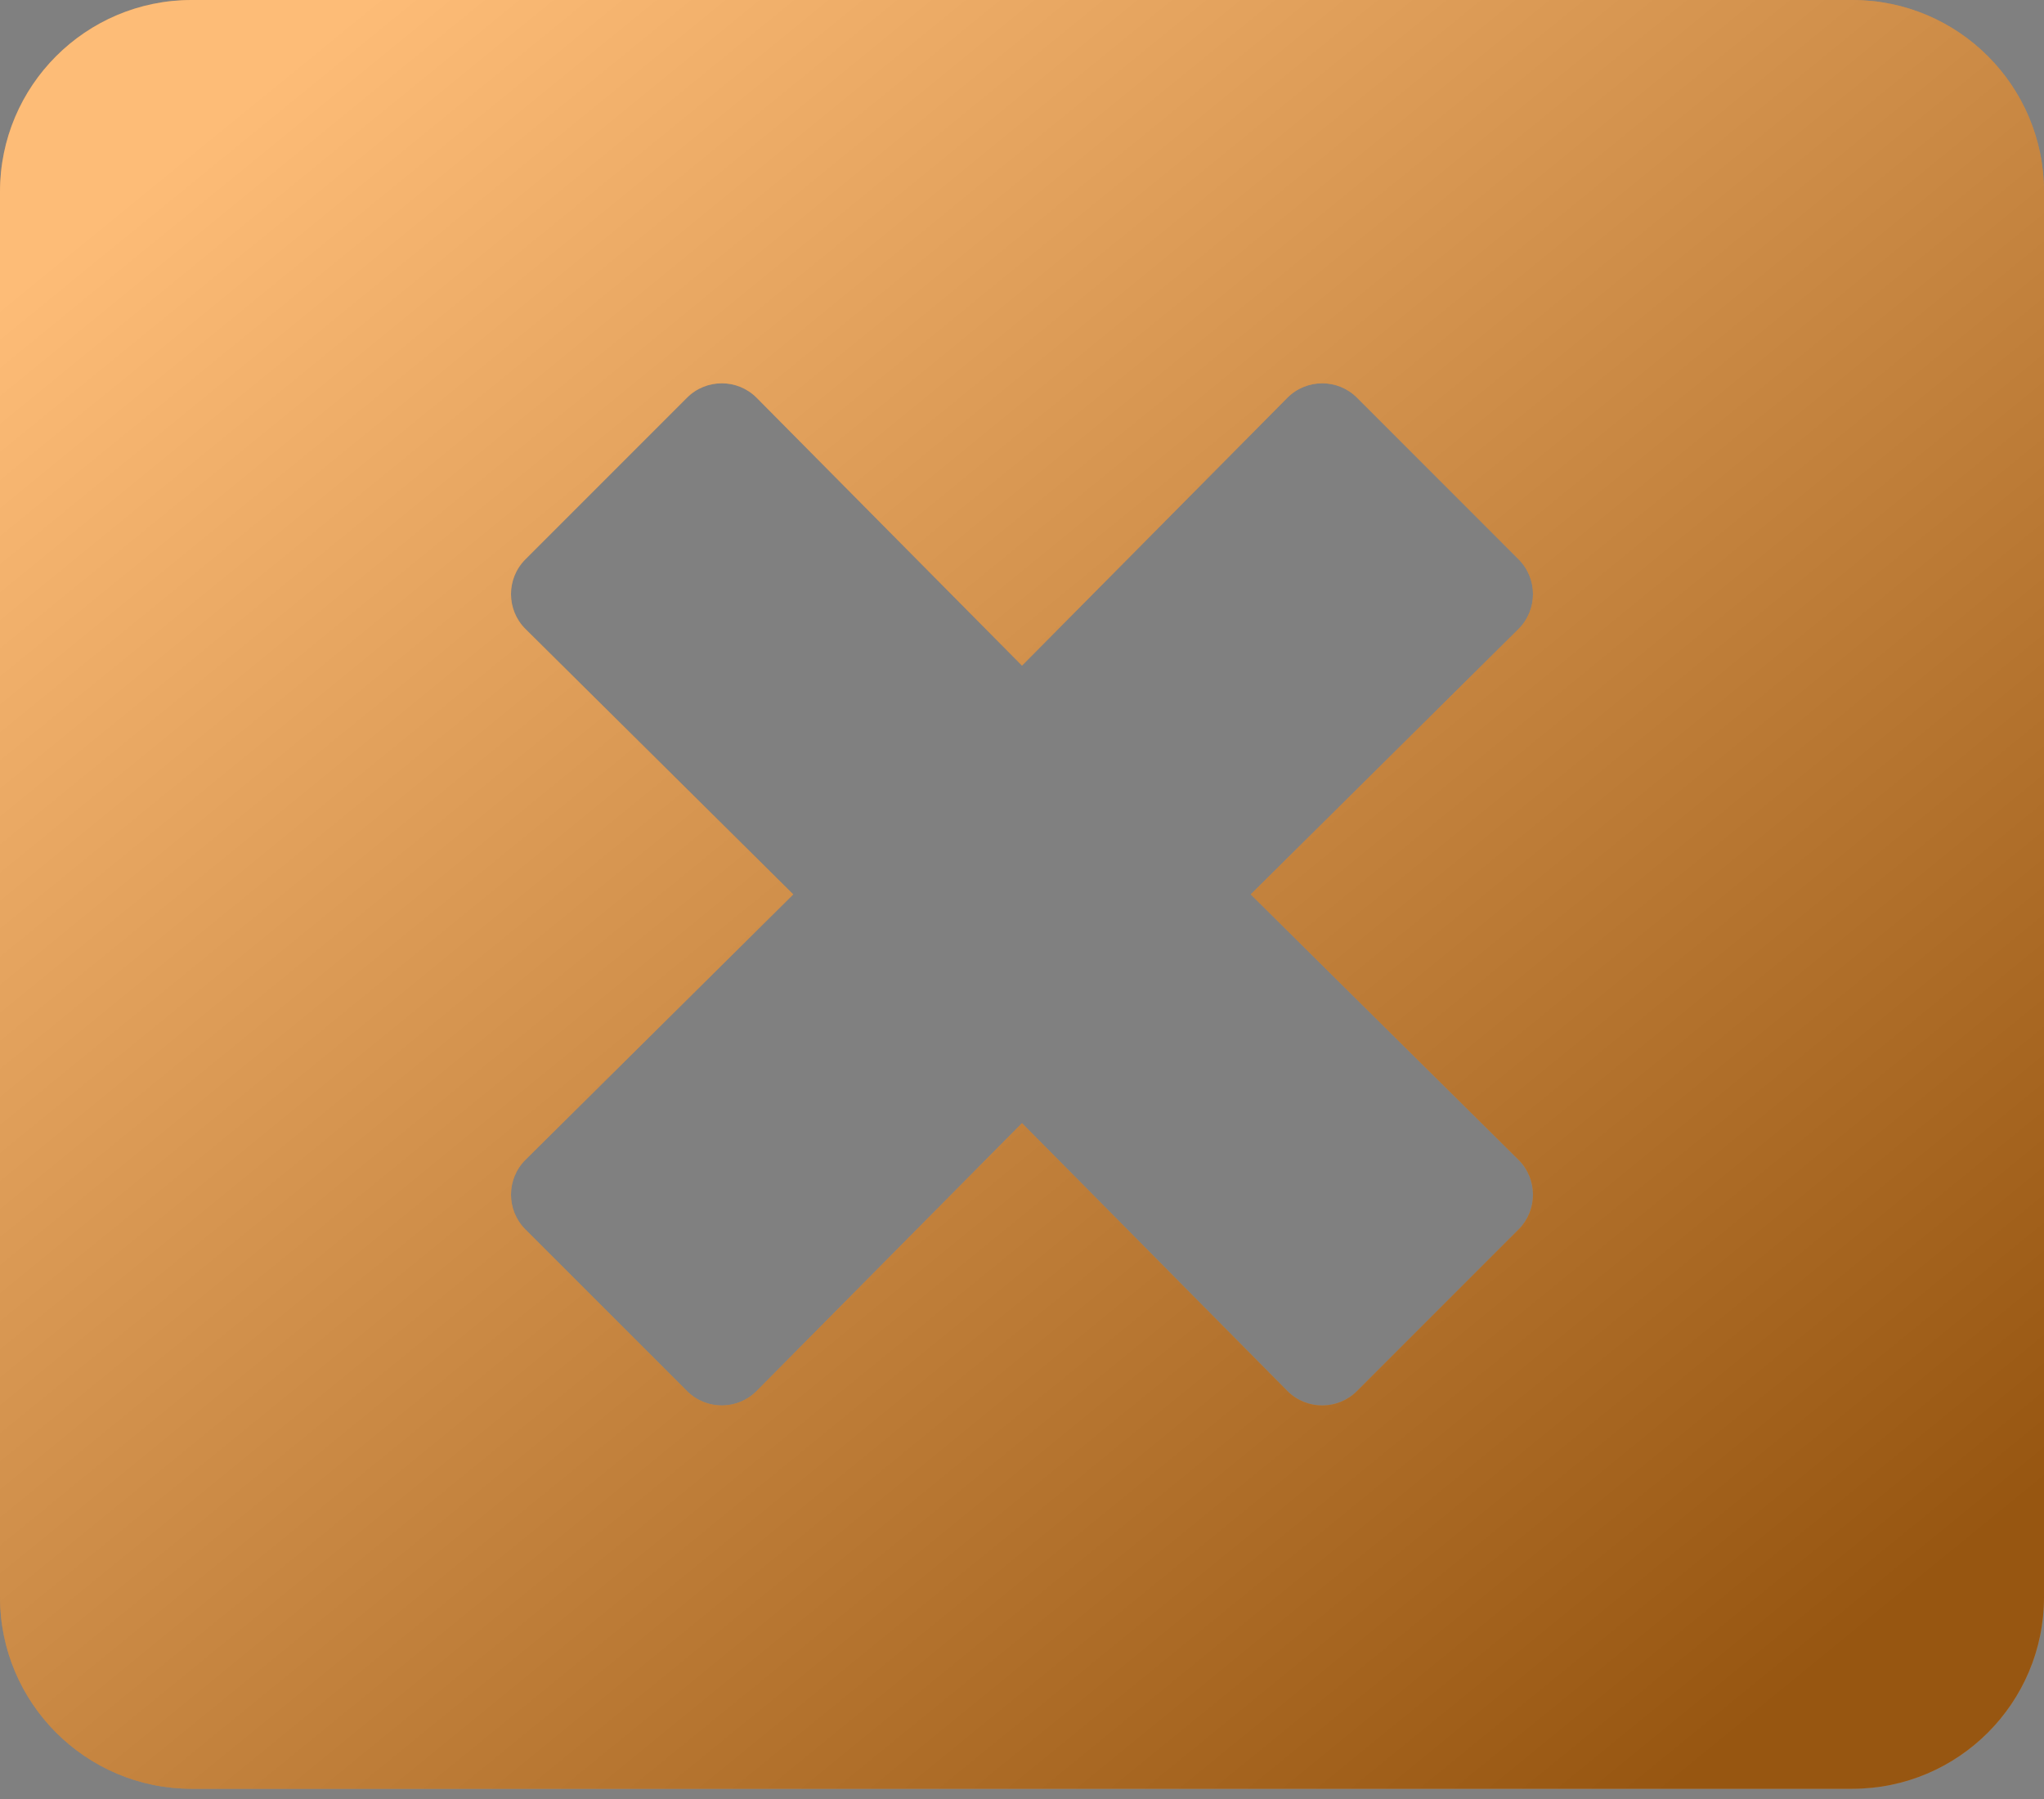 <svg width="100" height="88" viewBox="0 0 100 88" fill="none" xmlns="http://www.w3.org/2000/svg">
<rect x="0" y="0" width="100" height="88" fill="#808080" stroke="none"/>
<path d="M90.625 0H9.375C4.199 0 0 4.199 0 9.375V78.125C0 83.301 4.199 87.5 9.375 87.5H90.625C95.801 87.5 100 83.301 100 78.125V9.375C100 4.199 95.801 0 90.625 0ZM74.297 56.738C75.234 57.676 75.234 59.199 74.297 60.137L66.387 68.047C65.449 68.984 63.926 68.984 62.988 68.047L50 54.941L37.012 68.047C36.074 68.984 34.551 68.984 33.613 68.047L25.703 60.137C24.766 59.199 24.766 57.676 25.703 56.738L38.809 43.75L25.703 30.762C24.766 29.824 24.766 28.301 25.703 27.363L33.613 19.453C34.551 18.516 36.074 18.516 37.012 19.453L50 32.559L62.988 19.453C63.926 18.516 65.449 18.516 66.387 19.453L74.297 27.363C75.234 28.301 75.234 29.824 74.297 30.762L61.191 43.75L74.297 56.738Z" fill="#FB8F1D"/>
<path d="M90.625 0H9.375C4.199 0 0 4.199 0 9.375V78.125C0 83.301 4.199 87.5 9.375 87.5H90.625C95.801 87.5 100 83.301 100 78.125V9.375C100 4.199 95.801 0 90.625 0ZM74.297 56.738C75.234 57.676 75.234 59.199 74.297 60.137L66.387 68.047C65.449 68.984 63.926 68.984 62.988 68.047L50 54.941L37.012 68.047C36.074 68.984 34.551 68.984 33.613 68.047L25.703 60.137C24.766 59.199 24.766 57.676 25.703 56.738L38.809 43.75L25.703 30.762C24.766 29.824 24.766 28.301 25.703 27.363L33.613 19.453C34.551 18.516 36.074 18.516 37.012 19.453L50 32.559L62.988 19.453C63.926 18.516 65.449 18.516 66.387 19.453L74.297 27.363C75.234 28.301 75.234 29.824 74.297 30.762L61.191 43.75L74.297 56.738Z" fill="url(#paint0_linear)" fill-opacity="0.4" style="mix-blend-mode:soft-light"/>
<defs>
<linearGradient id="paint0_linear" x1="8.446" y1="7.686" x2="76.96" y2="91.629" gradientUnits="userSpaceOnUse">
<stop stop-color="white"/>
<stop offset="1"/>
</linearGradient>
</defs>
</svg>
